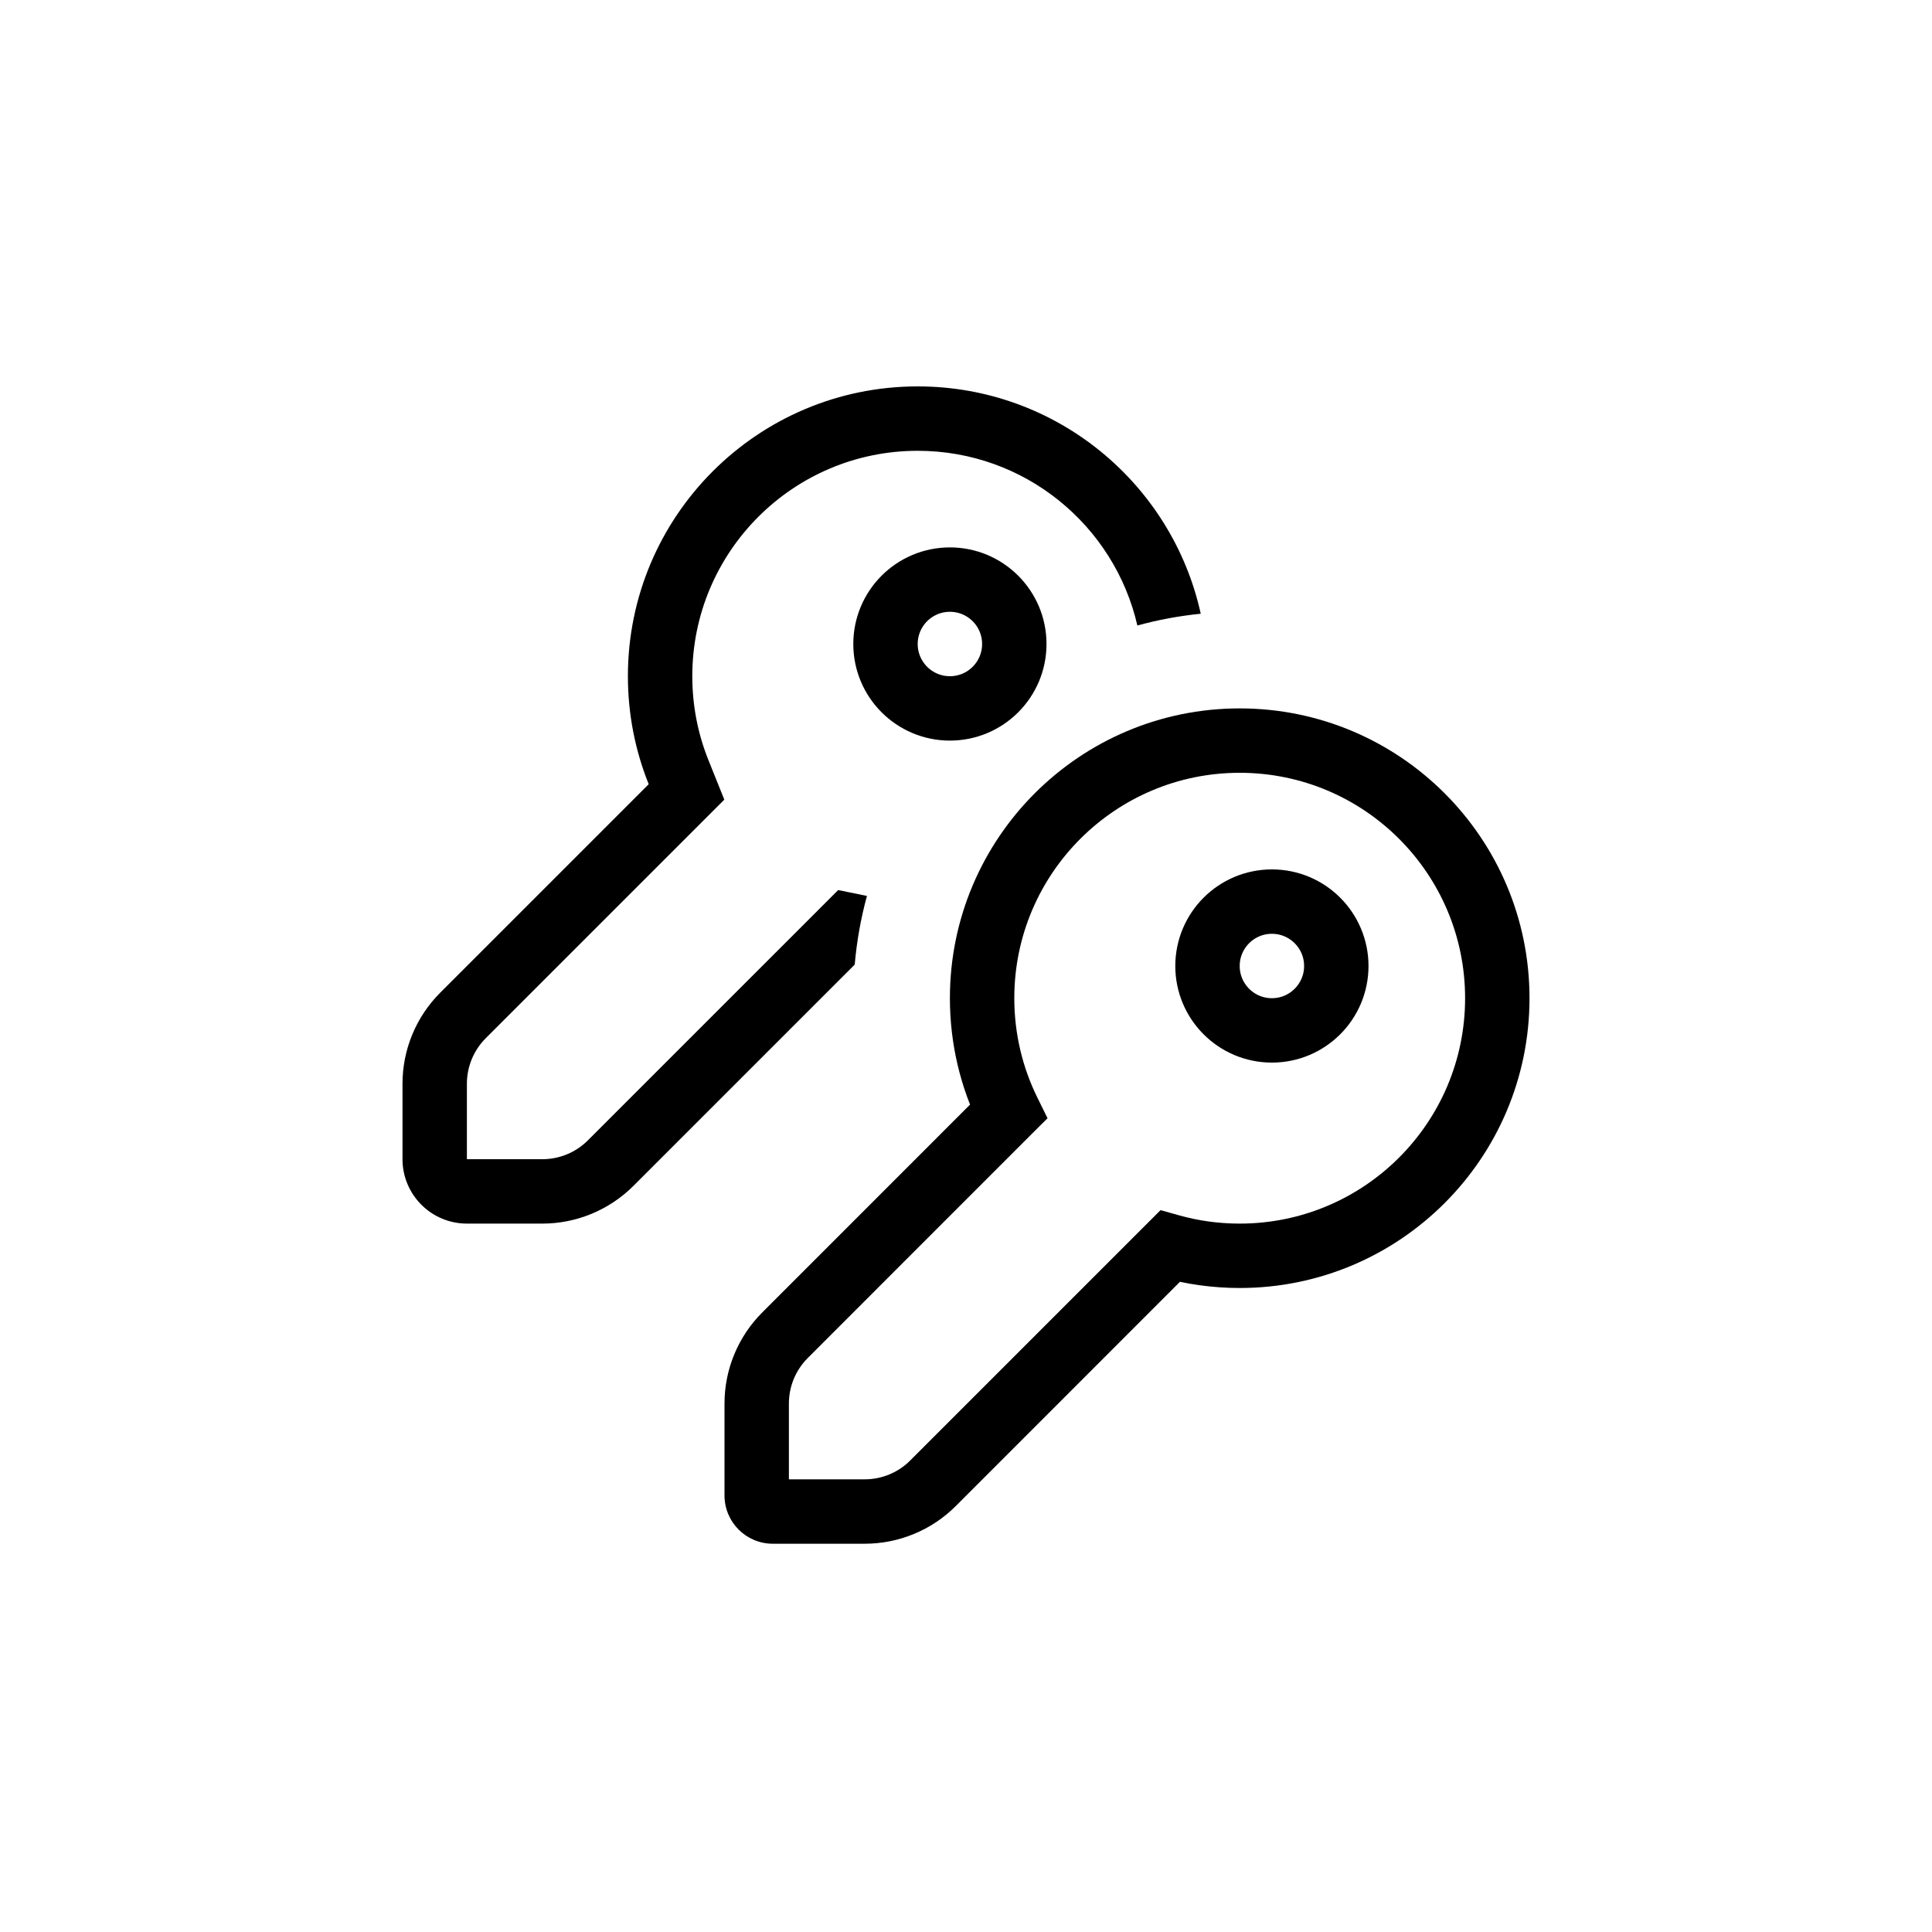 <svg width="30" height="30" viewBox="0 0 30 30" fill="none" xmlns="http://www.w3.org/2000/svg">
<path d="M15.659 17.264L16.012 17.617L16.266 17.364L16.108 17.043L15.659 17.264ZM12.189 20.733L12.543 21.087L12.543 21.087L12.189 20.733ZM14.488 23.032L14.841 23.386L14.841 23.386L14.488 23.032ZM18.168 19.352L18.303 18.87L18.021 18.791L17.814 18.998L18.168 19.352ZM22.75 15.5C22.75 17.433 21.183 19 19.25 19V20C21.735 20 23.75 17.985 23.75 15.5H22.75ZM19.25 12C21.183 12 22.75 13.567 22.75 15.5H23.75C23.75 13.015 21.735 11 19.25 11V12ZM15.75 15.5C15.75 13.567 17.317 12 19.25 12V11C16.765 11 14.75 13.015 14.75 15.5H15.75ZM16.108 17.043C15.879 16.578 15.75 16.055 15.75 15.5H14.75C14.75 16.211 14.915 16.885 15.21 17.485L16.108 17.043ZM12.543 21.087L16.012 17.617L15.305 16.91L11.836 20.38L12.543 21.087ZM12.25 21.794C12.25 21.529 12.355 21.275 12.543 21.087L11.836 20.38C11.461 20.755 11.25 21.264 11.25 21.794H12.25ZM12.25 23.221V21.794H11.25V23.221H12.25ZM12 22.971C12.138 22.971 12.25 23.083 12.25 23.221H11.25C11.25 23.636 11.586 23.971 12 23.971V22.971ZM13.427 22.971H12V23.971H13.427V22.971ZM14.134 22.678C13.947 22.866 13.692 22.971 13.427 22.971V23.971C13.957 23.971 14.466 23.761 14.841 23.386L14.134 22.678ZM17.814 18.998L14.134 22.678L14.841 23.386L18.521 19.705L17.814 18.998ZM19.25 19C18.921 19 18.604 18.955 18.303 18.87L18.033 19.833C18.421 19.942 18.829 20 19.25 20V19Z" fill="black"/>
<circle cx="19.75" cy="15" r="1" stroke="black"/>
<path fill-rule="evenodd" clip-rule="evenodd" d="M10.78 12.884L11.247 12.417L11.001 11.804C10.839 11.402 10.75 10.963 10.75 10.5C10.75 8.567 12.317 7 14.25 7C15.912 7 17.304 8.159 17.661 9.713C17.979 9.625 18.308 9.564 18.645 9.53C18.202 7.511 16.402 6 14.25 6C11.765 6 9.75 8.015 9.75 10.5C9.75 11.093 9.865 11.659 10.073 12.177L6.836 15.414C6.461 15.789 6.25 16.298 6.25 16.828V18C6.25 18.552 6.698 19 7.25 19H8.422C8.952 19 9.461 18.789 9.836 18.414L13.272 14.978C13.304 14.612 13.368 14.256 13.462 13.912L13.015 13.821L12.635 14.201L9.129 17.707C8.941 17.895 8.687 18 8.422 18H7.25V16.828C7.25 16.563 7.355 16.309 7.543 16.121L10.78 12.884Z" fill="black"/>
<circle cx="14.75" cy="10" r="1" stroke="black"/>
</svg>
